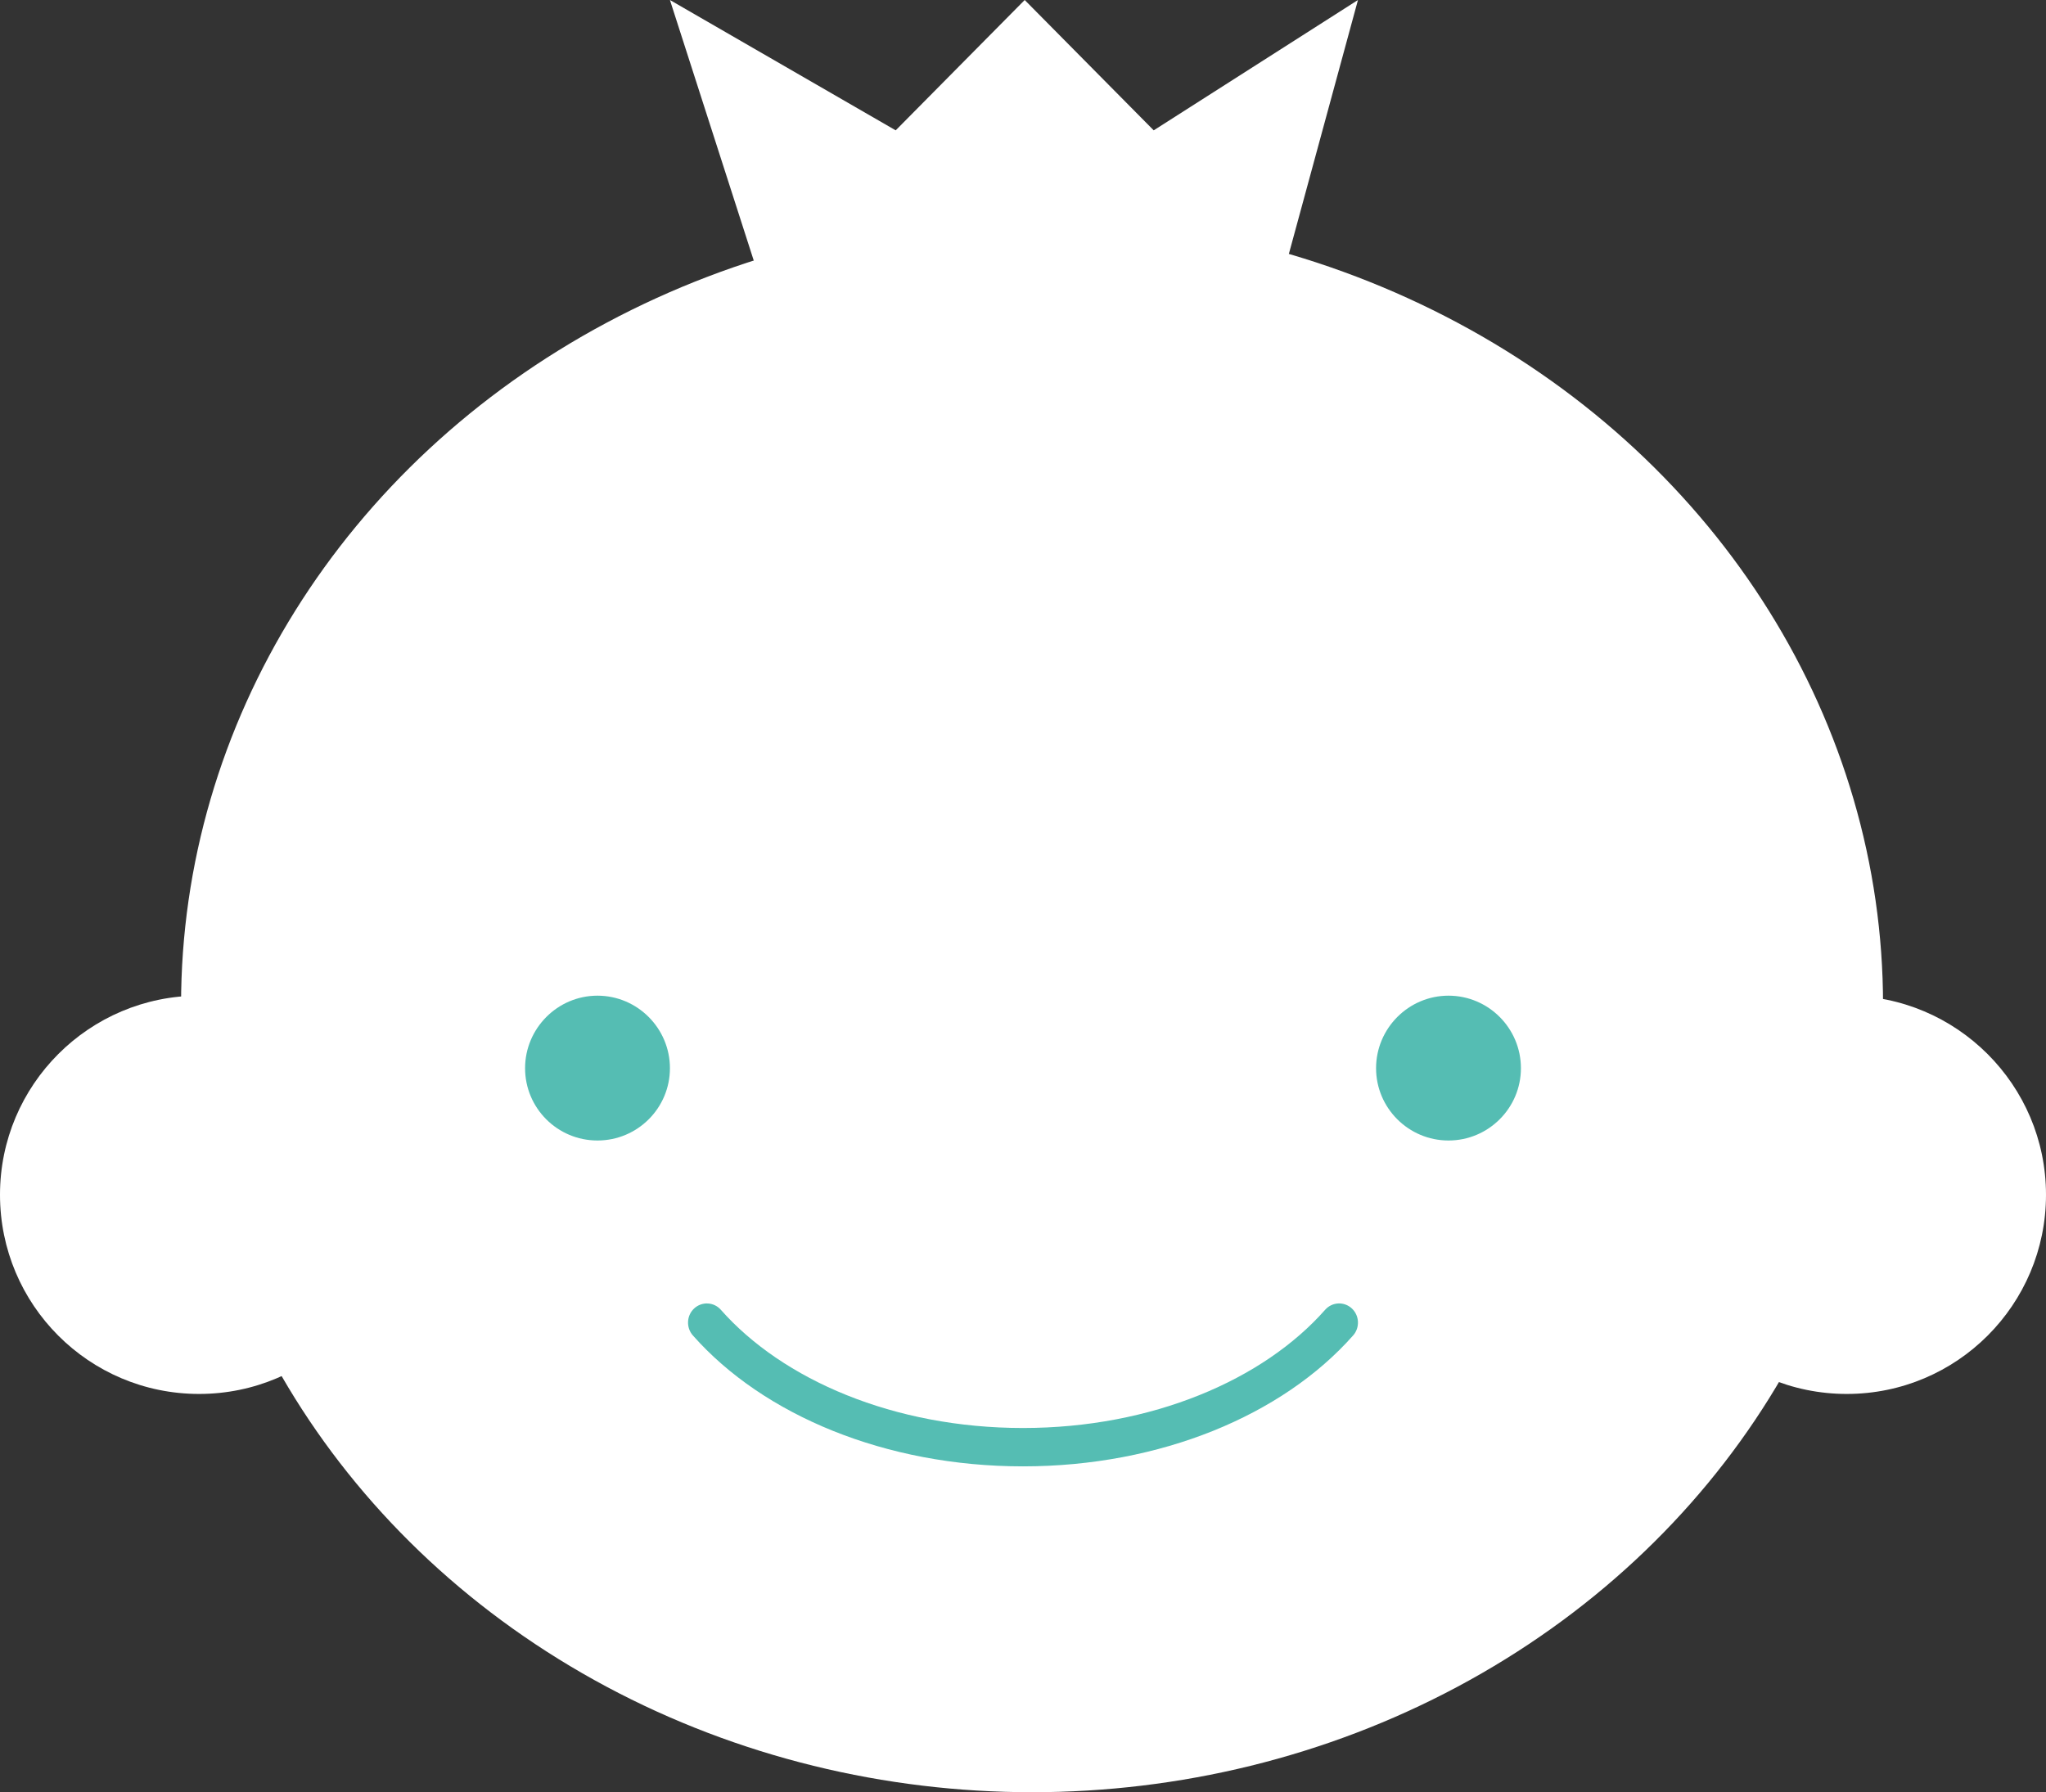 <svg width="113" height="99" viewBox="0 0 113 99" fill="none" xmlns="http://www.w3.org/2000/svg">
<rect x="0" y="0" width="113" height="99" fill="#333333" stroke="none"/>
<path d="M37 0L44.719 24H68.469L75 0L63.719 7.2L56.594 0L49.469 7.2L37 0Z" fill="white"/>
<ellipse cx="57" cy="55.5" rx="47" ry="43.5" fill="white"/>
<path d="M37 59.007C37 61.207 35.212 63 32.997 63C30.783 63 29 61.207 29 59.007C29 56.806 30.794 55 32.997 55C35.201 55 37 56.799 37 59.007Z" fill="#55BDB3"/>
<path d="M84 59.007C84 61.207 82.206 63 80 63C77.794 63 76 61.207 76 59.007C76 56.806 77.794 55 80 55C82.206 55 84 56.799 84 59.007Z" fill="#55BDB3"/>
<path d="M38.266 73.767C40.218 75.977 42.877 77.778 45.994 79.035C49.111 80.289 52.691 81 56.499 81C60.311 81 63.891 80.289 67.008 79.035C70.125 77.778 72.781 75.977 74.734 73.767C75.116 73.334 75.084 72.664 74.656 72.272C74.23 71.882 73.573 71.915 73.187 72.351C71.49 74.275 69.104 75.914 66.243 77.064C63.385 78.217 60.058 78.881 56.499 78.881C52.944 78.881 49.617 78.217 46.759 77.064C43.898 75.914 41.509 74.272 39.812 72.351C39.429 71.917 38.772 71.882 38.344 72.272C37.918 72.661 37.883 73.331 38.266 73.767Z" fill="#55BDB3"/>
<path d="M113 65.996C113 72.072 108.08 77 101.996 77C95.912 77 91 72.072 91 65.996C91 59.921 95.932 55 101.996 55C108.06 55 113 59.928 113 65.996Z" fill="white"/>
<path d="M22 65.996C22 72.072 17.08 77 10.996 77C4.912 77 0 72.072 0 65.996C0 59.921 4.932 55 10.996 55C17.06 55 22 59.928 22 65.996Z" fill="white"/>
</svg>
